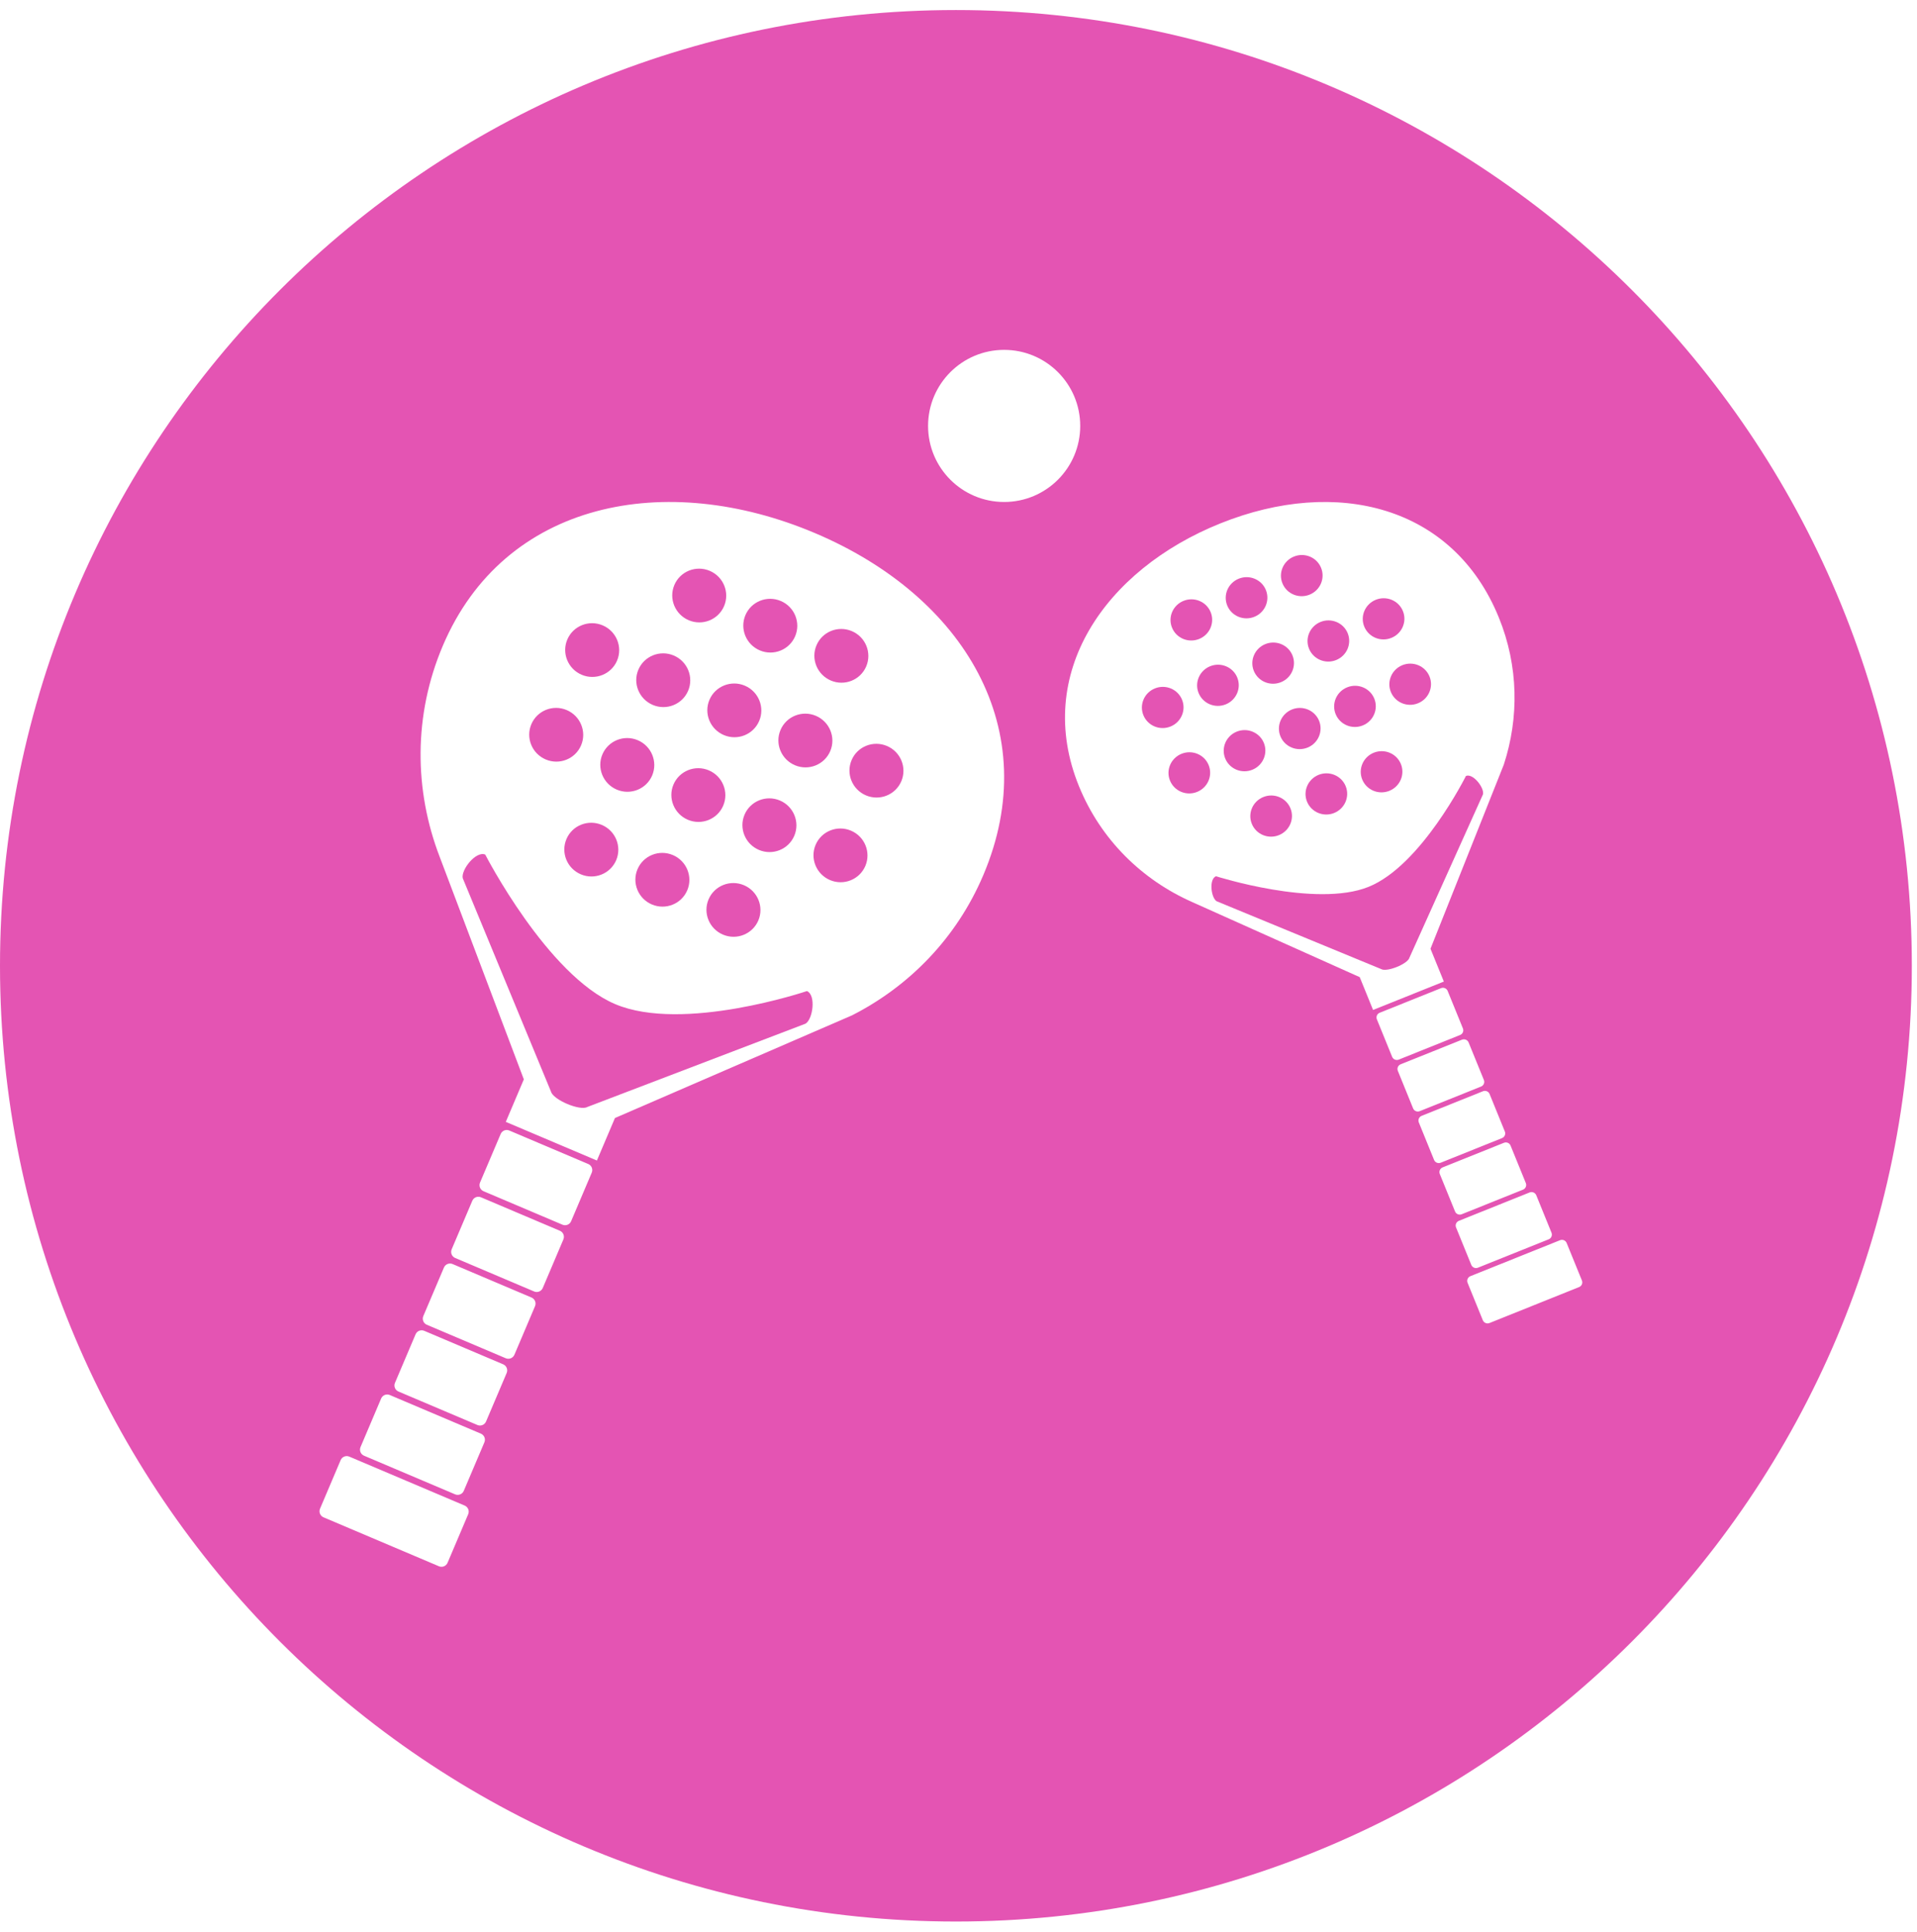<svg width="126" height="127" viewBox="0 0 126 127" fill="none" xmlns="http://www.w3.org/2000/svg">
<path d="M53.038 65.152C53.653 65.413 53.426 67.015 52.944 67.296L38.608 72.771C38.126 73.052 36.346 72.296 36.213 71.755L30.417 57.737C30.284 57.196 31.279 55.919 31.894 56.18C31.894 56.18 35.972 64.116 40.433 66.009C44.894 67.902 53.038 65.152 53.038 65.152Z" fill="#E454B3"/>
<path d="M56.918 52.288C57.821 52.67 58.862 52.254 59.242 51.357C59.623 50.46 59.2 49.423 58.297 49.04C57.394 48.657 56.353 49.073 55.973 49.97C55.592 50.867 56.015 51.904 56.918 52.288Z" fill="#E454B3"/>
<path d="M56.935 43.807C56.555 44.704 55.514 45.121 54.611 44.738C53.708 44.355 53.285 43.317 53.666 42.42C54.047 41.523 55.087 41.107 55.99 41.49C56.893 41.873 57.316 42.91 56.935 43.807Z" fill="#E454B3"/>
<path d="M52.264 41.825C51.884 42.722 50.843 43.139 49.94 42.756C49.037 42.372 48.614 41.335 48.995 40.438C49.376 39.541 50.416 39.125 51.319 39.508C52.222 39.891 52.645 40.928 52.264 41.825Z" fill="#E454B3"/>
<path d="M47.593 39.843C47.212 40.74 46.172 41.157 45.269 40.774C44.366 40.39 43.943 39.353 44.324 38.456C44.704 37.559 45.745 37.143 46.648 37.526C47.551 37.909 47.974 38.946 47.593 39.843Z" fill="#E454B3"/>
<path d="M38.233 44.359C39.136 44.742 40.177 44.326 40.558 43.429C40.939 42.532 40.516 41.495 39.613 41.111C38.71 40.728 37.669 41.145 37.288 42.042C36.907 42.938 37.331 43.976 38.233 44.359Z" fill="#E454B3"/>
<path d="M35.869 49.927C36.772 50.31 37.813 49.894 38.194 48.997C38.575 48.1 38.151 47.062 37.248 46.679C36.346 46.296 35.305 46.712 34.924 47.609C34.543 48.506 34.966 49.544 35.869 49.927Z" fill="#E454B3"/>
<path d="M38.176 57.477C39.079 57.86 40.12 57.444 40.501 56.547C40.882 55.65 40.458 54.612 39.555 54.229C38.652 53.846 37.612 54.262 37.231 55.159C36.85 56.056 37.273 57.094 38.176 57.477Z" fill="#E454B3"/>
<path d="M45.229 45.411C44.848 46.308 43.808 46.724 42.905 46.341C42.002 45.958 41.578 44.92 41.959 44.024C42.34 43.127 43.381 42.71 44.284 43.093C45.187 43.477 45.61 44.514 45.229 45.411Z" fill="#E454B3"/>
<path d="M40.54 51.909C41.443 52.292 42.484 51.876 42.865 50.979C43.246 50.082 42.822 49.044 41.919 48.661C41.017 48.278 39.976 48.695 39.595 49.591C39.214 50.488 39.638 51.526 40.54 51.909Z" fill="#E454B3"/>
<path d="M42.847 59.459C43.75 59.842 44.791 59.425 45.172 58.529C45.553 57.632 45.129 56.594 44.226 56.211C43.324 55.828 42.283 56.244 41.902 57.141C41.521 58.038 41.944 59.076 42.847 59.459Z" fill="#E454B3"/>
<path d="M49.9 47.393C49.519 48.29 48.479 48.706 47.576 48.323C46.673 47.94 46.25 46.903 46.63 46.006C47.011 45.109 48.052 44.692 48.955 45.075C49.858 45.459 50.281 46.496 49.9 47.393Z" fill="#E454B3"/>
<path d="M45.212 53.891C46.114 54.274 47.155 53.858 47.536 52.961C47.917 52.064 47.494 51.026 46.591 50.643C45.688 50.26 44.647 50.677 44.266 51.574C43.885 52.47 44.309 53.508 45.212 53.891Z" fill="#E454B3"/>
<path d="M47.518 61.441C48.421 61.824 49.462 61.408 49.843 60.511C50.224 59.614 49.8 58.576 48.898 58.193C47.995 57.81 46.954 58.226 46.573 59.123C46.192 60.02 46.615 61.058 47.518 61.441Z" fill="#E454B3"/>
<path d="M54.571 49.375C54.191 50.272 53.15 50.688 52.247 50.305C51.344 49.922 50.921 48.885 51.301 47.988C51.682 47.091 52.723 46.674 53.626 47.057C54.529 47.441 54.952 48.478 54.571 49.375Z" fill="#E454B3"/>
<path d="M52.207 54.943C51.826 55.84 50.786 56.256 49.883 55.873C48.98 55.49 48.556 54.452 48.937 53.556C49.318 52.659 50.359 52.242 51.262 52.625C52.165 53.008 52.588 54.046 52.207 54.943Z" fill="#E454B3"/>
<path d="M54.554 57.855C55.457 58.238 56.497 57.822 56.878 56.925C57.259 56.028 56.836 54.99 55.933 54.607C55.03 54.224 53.989 54.641 53.608 55.538C53.228 56.434 53.651 57.472 54.554 57.855Z" fill="#E454B3"/>
<path d="M97.471 52.223C97.581 51.81 96.83 50.818 96.353 51.01C96.353 51.01 93.411 56.913 89.945 58.304C86.479 59.695 79.925 57.603 79.925 57.603C79.447 57.795 79.601 59.026 79.969 59.248L90.778 63.705C91.146 63.926 92.529 63.371 92.639 62.958L97.471 52.223Z" fill="#E454B3"/>
<path d="M92.21 40.172C92.492 40.864 92.151 41.654 91.45 41.935C90.748 42.217 89.951 41.884 89.669 41.191C89.388 40.499 89.728 39.709 90.43 39.428C91.131 39.146 91.928 39.479 92.21 40.172Z" fill="#E454B3"/>
<path d="M86.072 39.093C86.773 38.812 87.114 38.022 86.832 37.33C86.551 36.637 85.754 36.304 85.052 36.586C84.351 36.867 84.01 37.657 84.292 38.349C84.573 39.042 85.371 39.375 86.072 39.093Z" fill="#E454B3"/>
<path d="M82.443 40.55C83.144 40.268 83.485 39.479 83.203 38.786C82.921 38.094 82.124 37.761 81.423 38.042C80.721 38.324 80.381 39.113 80.663 39.806C80.944 40.498 81.741 40.831 82.443 40.55Z" fill="#E454B3"/>
<path d="M78.814 42.006C79.515 41.725 79.856 40.935 79.574 40.243C79.292 39.55 78.495 39.217 77.794 39.499C77.092 39.78 76.752 40.57 77.034 41.262C77.315 41.955 78.112 42.288 78.814 42.006Z" fill="#E454B3"/>
<path d="M77.693 45.998C77.975 46.69 77.634 47.48 76.933 47.762C76.231 48.043 75.434 47.71 75.153 47.018C74.871 46.325 75.211 45.535 75.913 45.254C76.615 44.972 77.412 45.306 77.693 45.998Z" fill="#E454B3"/>
<path d="M79.442 50.297C79.723 50.989 79.383 51.779 78.681 52.06C77.98 52.342 77.183 52.009 76.901 51.316C76.619 50.624 76.96 49.834 77.661 49.553C78.363 49.271 79.16 49.604 79.442 50.297Z" fill="#E454B3"/>
<path d="M84.819 53.139C85.101 53.831 84.76 54.621 84.059 54.902C83.357 55.184 82.56 54.851 82.279 54.158C81.997 53.466 82.337 52.676 83.039 52.395C83.74 52.113 84.537 52.446 84.819 53.139Z" fill="#E454B3"/>
<path d="M80.562 46.305C81.263 46.023 81.604 45.234 81.322 44.541C81.041 43.849 80.244 43.516 79.542 43.797C78.841 44.079 78.5 44.868 78.782 45.561C79.064 46.253 79.861 46.587 80.562 46.305Z" fill="#E454B3"/>
<path d="M83.071 48.84C83.352 49.533 83.012 50.322 82.31 50.604C81.609 50.885 80.812 50.552 80.53 49.86C80.249 49.167 80.589 48.378 81.29 48.096C81.992 47.815 82.789 48.148 83.071 48.84Z" fill="#E454B3"/>
<path d="M88.448 51.682C88.73 52.375 88.389 53.164 87.688 53.446C86.986 53.727 86.189 53.394 85.908 52.702C85.626 52.009 85.967 51.22 86.668 50.938C87.37 50.657 88.167 50.99 88.448 51.682Z" fill="#E454B3"/>
<path d="M84.191 44.848C84.893 44.567 85.233 43.777 84.951 43.085C84.67 42.392 83.873 42.059 83.171 42.341C82.47 42.622 82.129 43.412 82.411 44.105C82.693 44.797 83.49 45.13 84.191 44.848Z" fill="#E454B3"/>
<path d="M86.7 47.383C86.981 48.076 86.641 48.866 85.94 49.147C85.238 49.429 84.441 49.096 84.159 48.403C83.878 47.711 84.218 46.921 84.92 46.639C85.621 46.358 86.418 46.691 86.7 47.383Z" fill="#E454B3"/>
<path d="M92.077 50.226C92.359 50.918 92.019 51.708 91.317 51.989C90.616 52.271 89.819 51.938 89.537 51.245C89.255 50.553 89.596 49.763 90.297 49.482C90.999 49.2 91.796 49.533 92.077 50.226Z" fill="#E454B3"/>
<path d="M87.82 43.392C88.522 43.11 88.862 42.321 88.581 41.628C88.299 40.936 87.502 40.603 86.8 40.884C86.099 41.166 85.759 41.955 86.04 42.648C86.322 43.34 87.119 43.673 87.82 43.392Z" fill="#E454B3"/>
<path d="M89.569 47.691C90.27 47.409 90.611 46.619 90.329 45.927C90.047 45.234 89.25 44.901 88.549 45.183C87.847 45.465 87.507 46.254 87.789 46.947C88.07 47.639 88.867 47.972 89.569 47.691Z" fill="#E454B3"/>
<path d="M93.958 44.471C94.24 45.163 93.899 45.953 93.198 46.234C92.496 46.516 91.699 46.182 91.418 45.49C91.136 44.798 91.477 44.008 92.178 43.726C92.879 43.445 93.677 43.778 93.958 44.471Z" fill="#E454B3"/>
<path fill-rule="evenodd" clip-rule="evenodd" d="M125.66 63.49C125.66 98.19 97.53 126.32 62.83 126.32C28.13 126.32 0 98.19 0 63.49C0 28.79 28.13 0.66 62.83 0.66C97.53 0.66 125.66 28.79 125.66 63.49ZM28.898 56.325C27.224 51.968 27.16 47.032 29.103 42.457C33.153 32.919 43.768 30.888 53.579 35.051C63.389 39.214 68.679 47.994 64.629 57.532C62.872 61.669 59.763 64.832 56.004 66.747L40.419 73.498L39.233 76.291L33.245 73.751L34.431 70.957L28.898 56.325ZM38.664 76.521C38.885 76.614 38.988 76.869 38.894 77.089L37.539 80.281C37.445 80.502 37.191 80.605 36.97 80.511L31.781 78.309C31.56 78.216 31.458 77.961 31.551 77.741L32.907 74.549C33 74.328 33.255 74.225 33.475 74.319L38.664 76.521ZM35.166 85.868C35.26 85.647 35.157 85.393 34.937 85.299L29.748 83.097C29.527 83.004 29.273 83.107 29.179 83.327L27.823 86.519C27.73 86.74 27.833 86.994 28.053 87.088L33.242 89.29C33.463 89.383 33.717 89.28 33.811 89.06L35.166 85.868ZM36.801 80.91C37.021 81.004 37.124 81.258 37.03 81.478L35.675 84.671C35.581 84.891 35.327 84.994 35.106 84.9L29.917 82.698C29.697 82.605 29.594 82.35 29.687 82.13L31.043 78.938C31.136 78.717 31.391 78.615 31.611 78.708L36.801 80.91ZM33.303 90.257C33.396 90.037 33.293 89.782 33.073 89.689L27.884 87.487C27.663 87.393 27.409 87.496 27.315 87.716L25.96 90.909C25.866 91.129 25.969 91.383 26.189 91.477L31.379 93.679C31.599 93.772 31.854 93.67 31.947 93.449L33.303 90.257ZM31.608 94.247C31.829 94.341 31.932 94.595 31.838 94.816L30.483 98.008C30.389 98.228 30.134 98.331 29.914 98.237L23.927 95.697C23.706 95.603 23.603 95.349 23.697 95.128L25.052 91.936C25.146 91.716 25.4 91.613 25.621 91.707L31.608 94.247ZM30.773 99.544C30.866 99.323 30.763 99.069 30.543 98.975L22.959 95.757C22.738 95.664 22.484 95.766 22.39 95.987L21.035 99.179C20.941 99.399 21.044 99.654 21.264 99.747L28.849 102.965C29.069 103.059 29.323 102.956 29.417 102.736L30.773 99.544ZM70.915 51.678C72.352 55.21 75.079 57.851 78.37 59.305L89.372 64.237L90.249 66.394L94.901 64.527L94.023 62.37L98.841 50.268C99.846 47.193 99.816 43.794 98.517 40.6C95.522 33.236 87.846 31.343 80.224 34.403C72.602 37.461 67.92 44.314 70.915 51.678ZM95.151 65.143C95.082 64.973 94.887 64.891 94.716 64.96L90.684 66.578C90.513 66.646 90.43 66.84 90.499 67.01L91.502 69.475C91.571 69.645 91.766 69.727 91.937 69.658L95.969 68.04C96.14 67.972 96.223 67.778 96.154 67.608L95.151 65.143ZM97.472 71.737C97.644 71.668 97.839 71.751 97.908 71.921L98.91 74.385C98.98 74.555 98.897 74.749 98.725 74.818L94.694 76.436C94.522 76.505 94.328 76.422 94.258 76.252L93.256 73.788C93.187 73.618 93.269 73.424 93.441 73.355L97.472 71.737ZM96.529 68.532C96.46 68.362 96.265 68.28 96.094 68.348L92.062 69.966C91.891 70.035 91.808 70.229 91.878 70.399L92.88 72.864C92.949 73.034 93.144 73.116 93.315 73.047L97.347 71.429C97.518 71.36 97.601 71.167 97.532 70.997L96.529 68.532ZM98.851 75.126C99.022 75.057 99.217 75.139 99.286 75.31L100.289 77.774C100.358 77.944 100.275 78.138 100.104 78.207L96.072 79.825C95.901 79.893 95.706 79.811 95.637 79.641L94.634 77.177C94.565 77.007 94.648 76.813 94.819 76.744L98.851 75.126ZM100.975 78.574C100.905 78.404 100.71 78.322 100.539 78.39L95.887 80.257C95.716 80.326 95.633 80.52 95.702 80.69L96.705 83.154C96.774 83.325 96.969 83.407 97.14 83.338L101.792 81.471C101.963 81.402 102.046 81.209 101.977 81.038L100.975 78.574ZM102.538 81.53C102.709 81.461 102.904 81.544 102.973 81.714L103.976 84.178C104.045 84.348 103.962 84.542 103.791 84.611L97.898 86.976C97.727 87.044 97.532 86.962 97.463 86.792L96.46 84.328C96.391 84.157 96.474 83.964 96.645 83.895L102.538 81.53ZM66 33C68.761 33 71 30.762 71 28C71 25.238 68.761 23 66 23C63.239 23 61 25.238 61 28C61 30.762 63.239 33 66 33Z" fill="#E454B3"/>
</svg>
